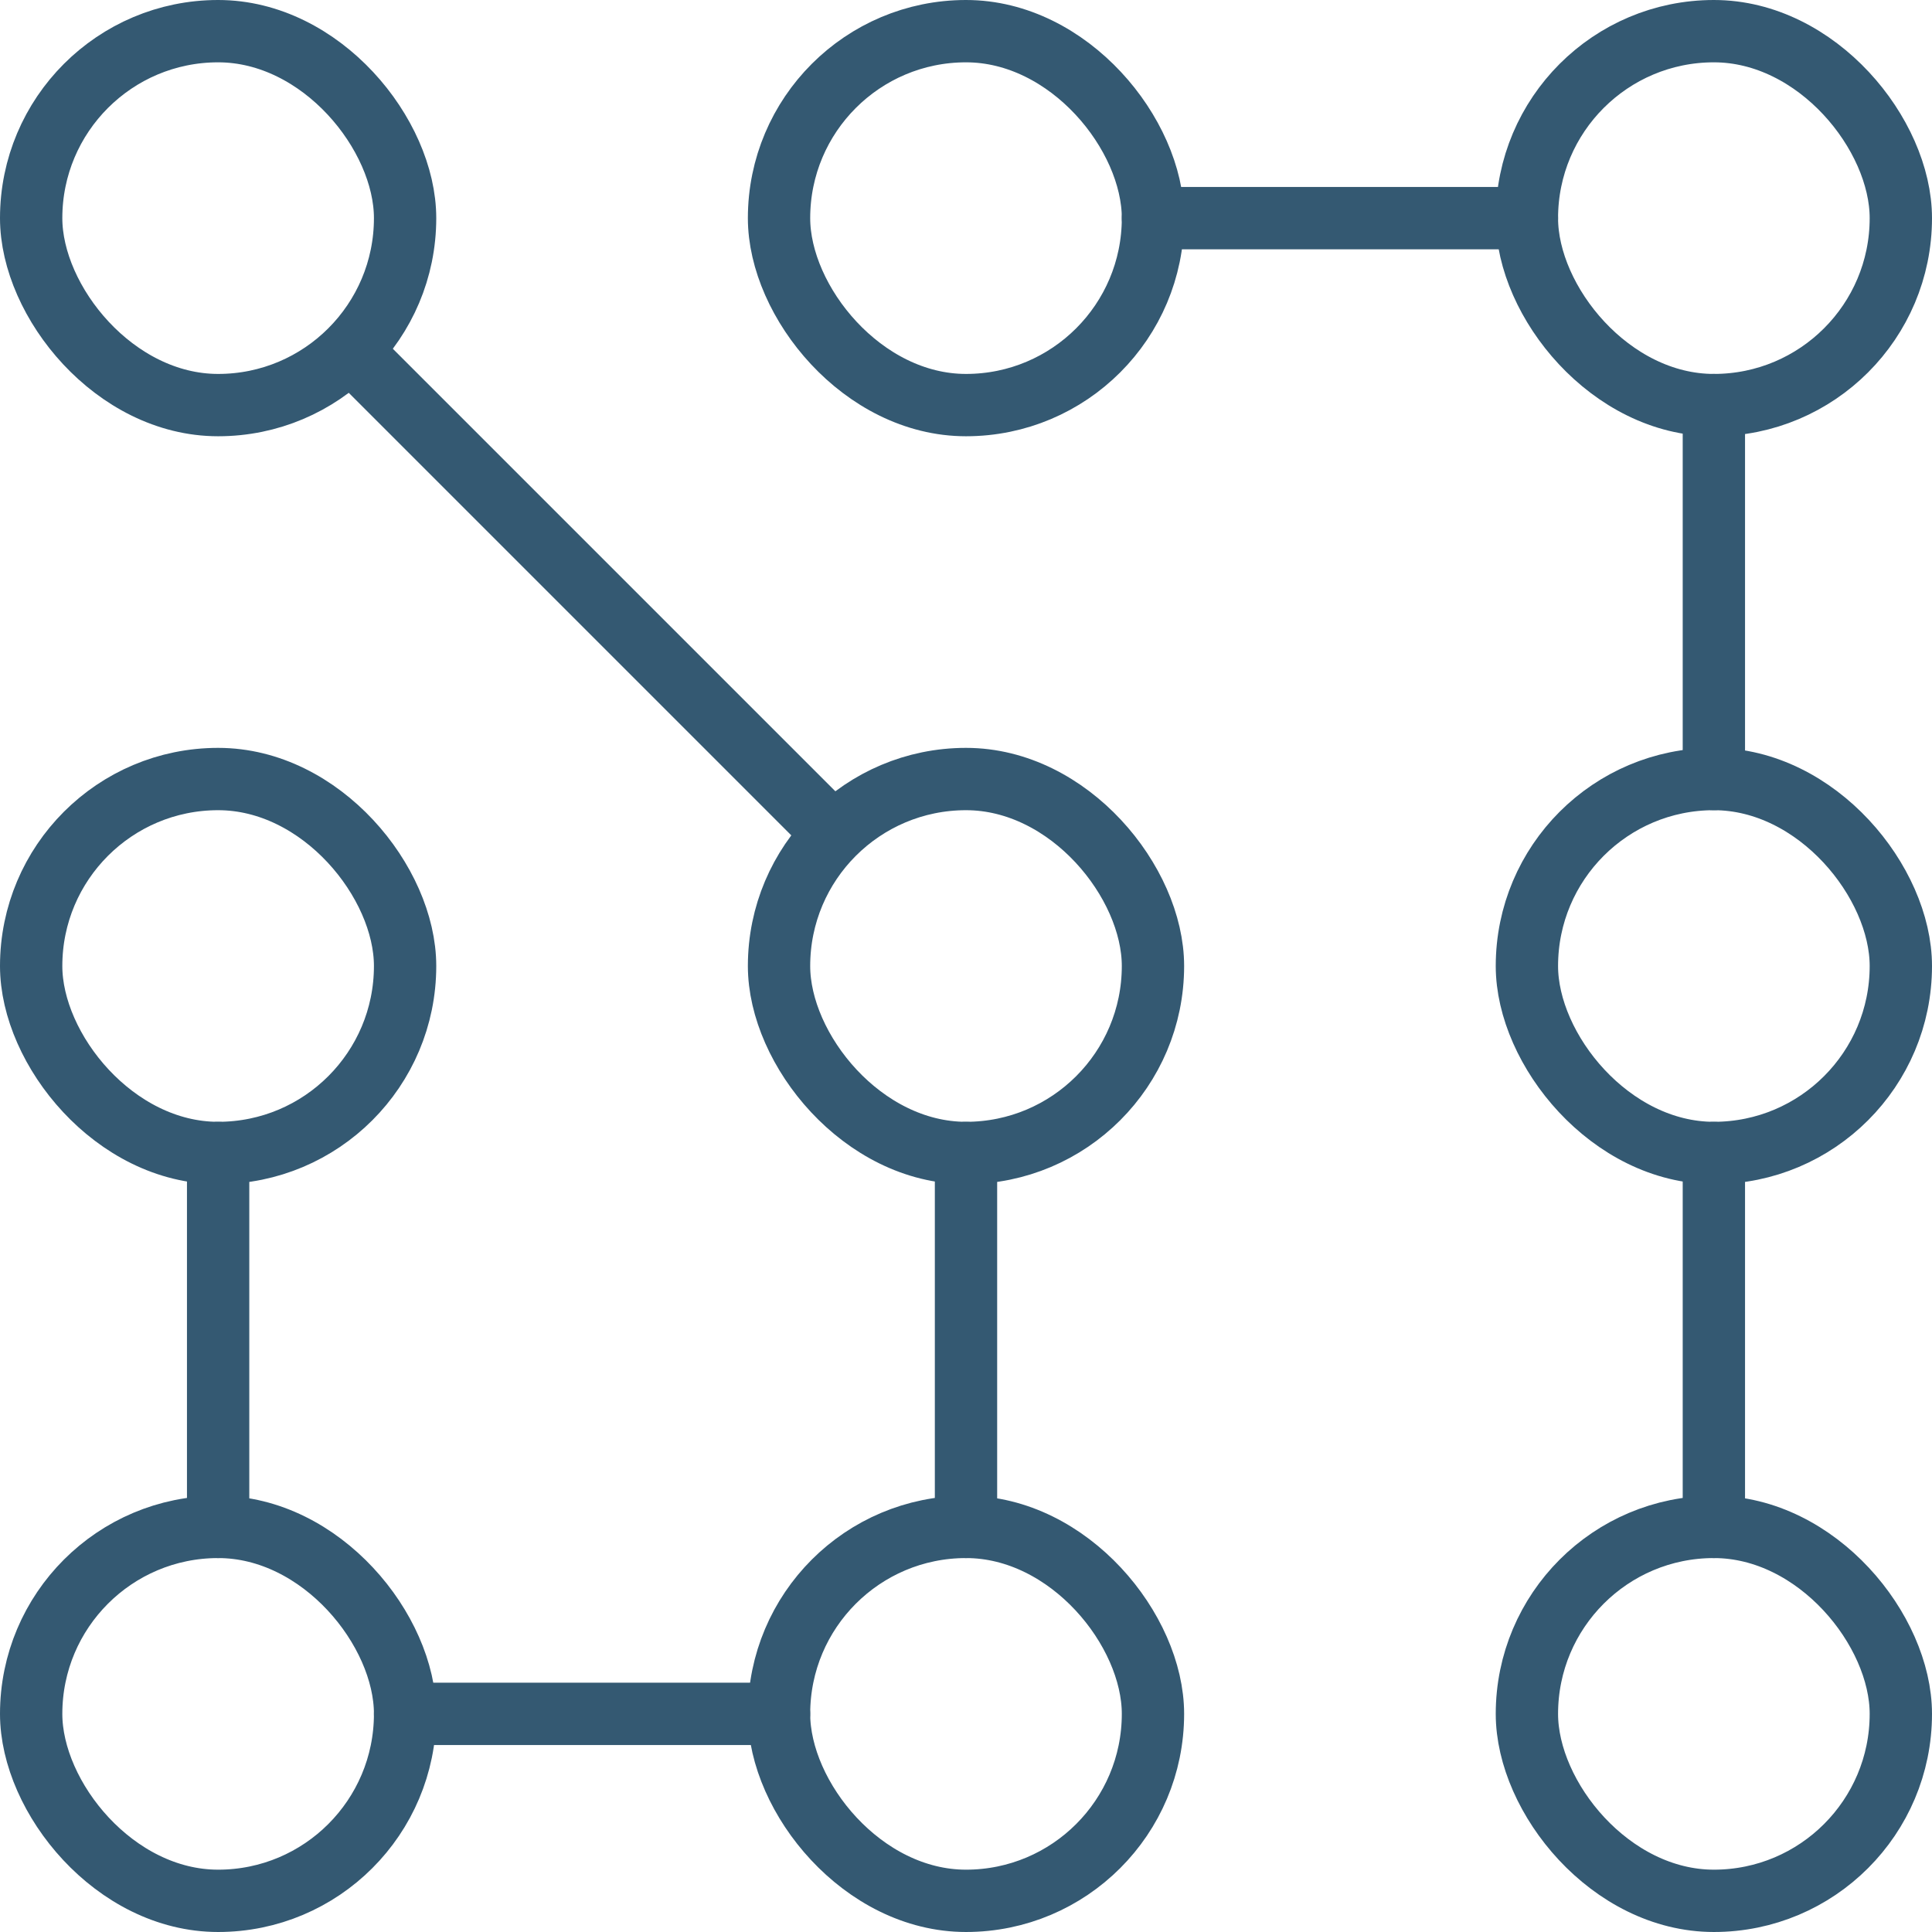<svg xmlns="http://www.w3.org/2000/svg" viewBox="0 0 62 62"><defs><style>.cls-1{fill:none;stroke:#345972;stroke-linecap:round;stroke-linejoin:round;stroke-width:2px;}</style></defs><title>blockchain</title><g data-name="Слой 2"><g data-name="Layer 1"><rect class="cls-1" x="25" y="1" width="12" height="12" rx="6" ry="6"/><rect class="cls-1" x="49" y="1" width="12" height="12" rx="6" ry="6"/><rect class="cls-1" x="1" y="1" width="12" height="12" rx="6" ry="6"/><rect class="cls-1" x="25" y="25" width="12" height="12" rx="6" ry="6"/><rect class="cls-1" x="49" y="25" width="12" height="12" rx="6" ry="6"/><rect class="cls-1" x="1" y="25" width="12" height="12" rx="6" ry="6"/><rect class="cls-1" x="25" y="49" width="12" height="12" rx="6" ry="6"/><rect class="cls-1" x="49" y="49" width="12" height="12" rx="6" ry="6"/><rect class="cls-1" x="1" y="49" width="12" height="12" rx="6" ry="6"/><line class="cls-1" x1="11.5" y1="11.5" x2="26.5" y2="26.5"/><line class="cls-1" x1="31" y1="37" x2="31" y2="49"/><line class="cls-1" x1="55" y1="13" x2="55" y2="25"/><line class="cls-1" x1="55" y1="37" x2="55" y2="49"/><line class="cls-1" x1="37" y1="7" x2="49" y2="7"/><line class="cls-1" x1="25" y1="55" x2="13" y2="55"/><line class="cls-1" x1="7" y1="37" x2="7" y2="49"/></g></g></svg>